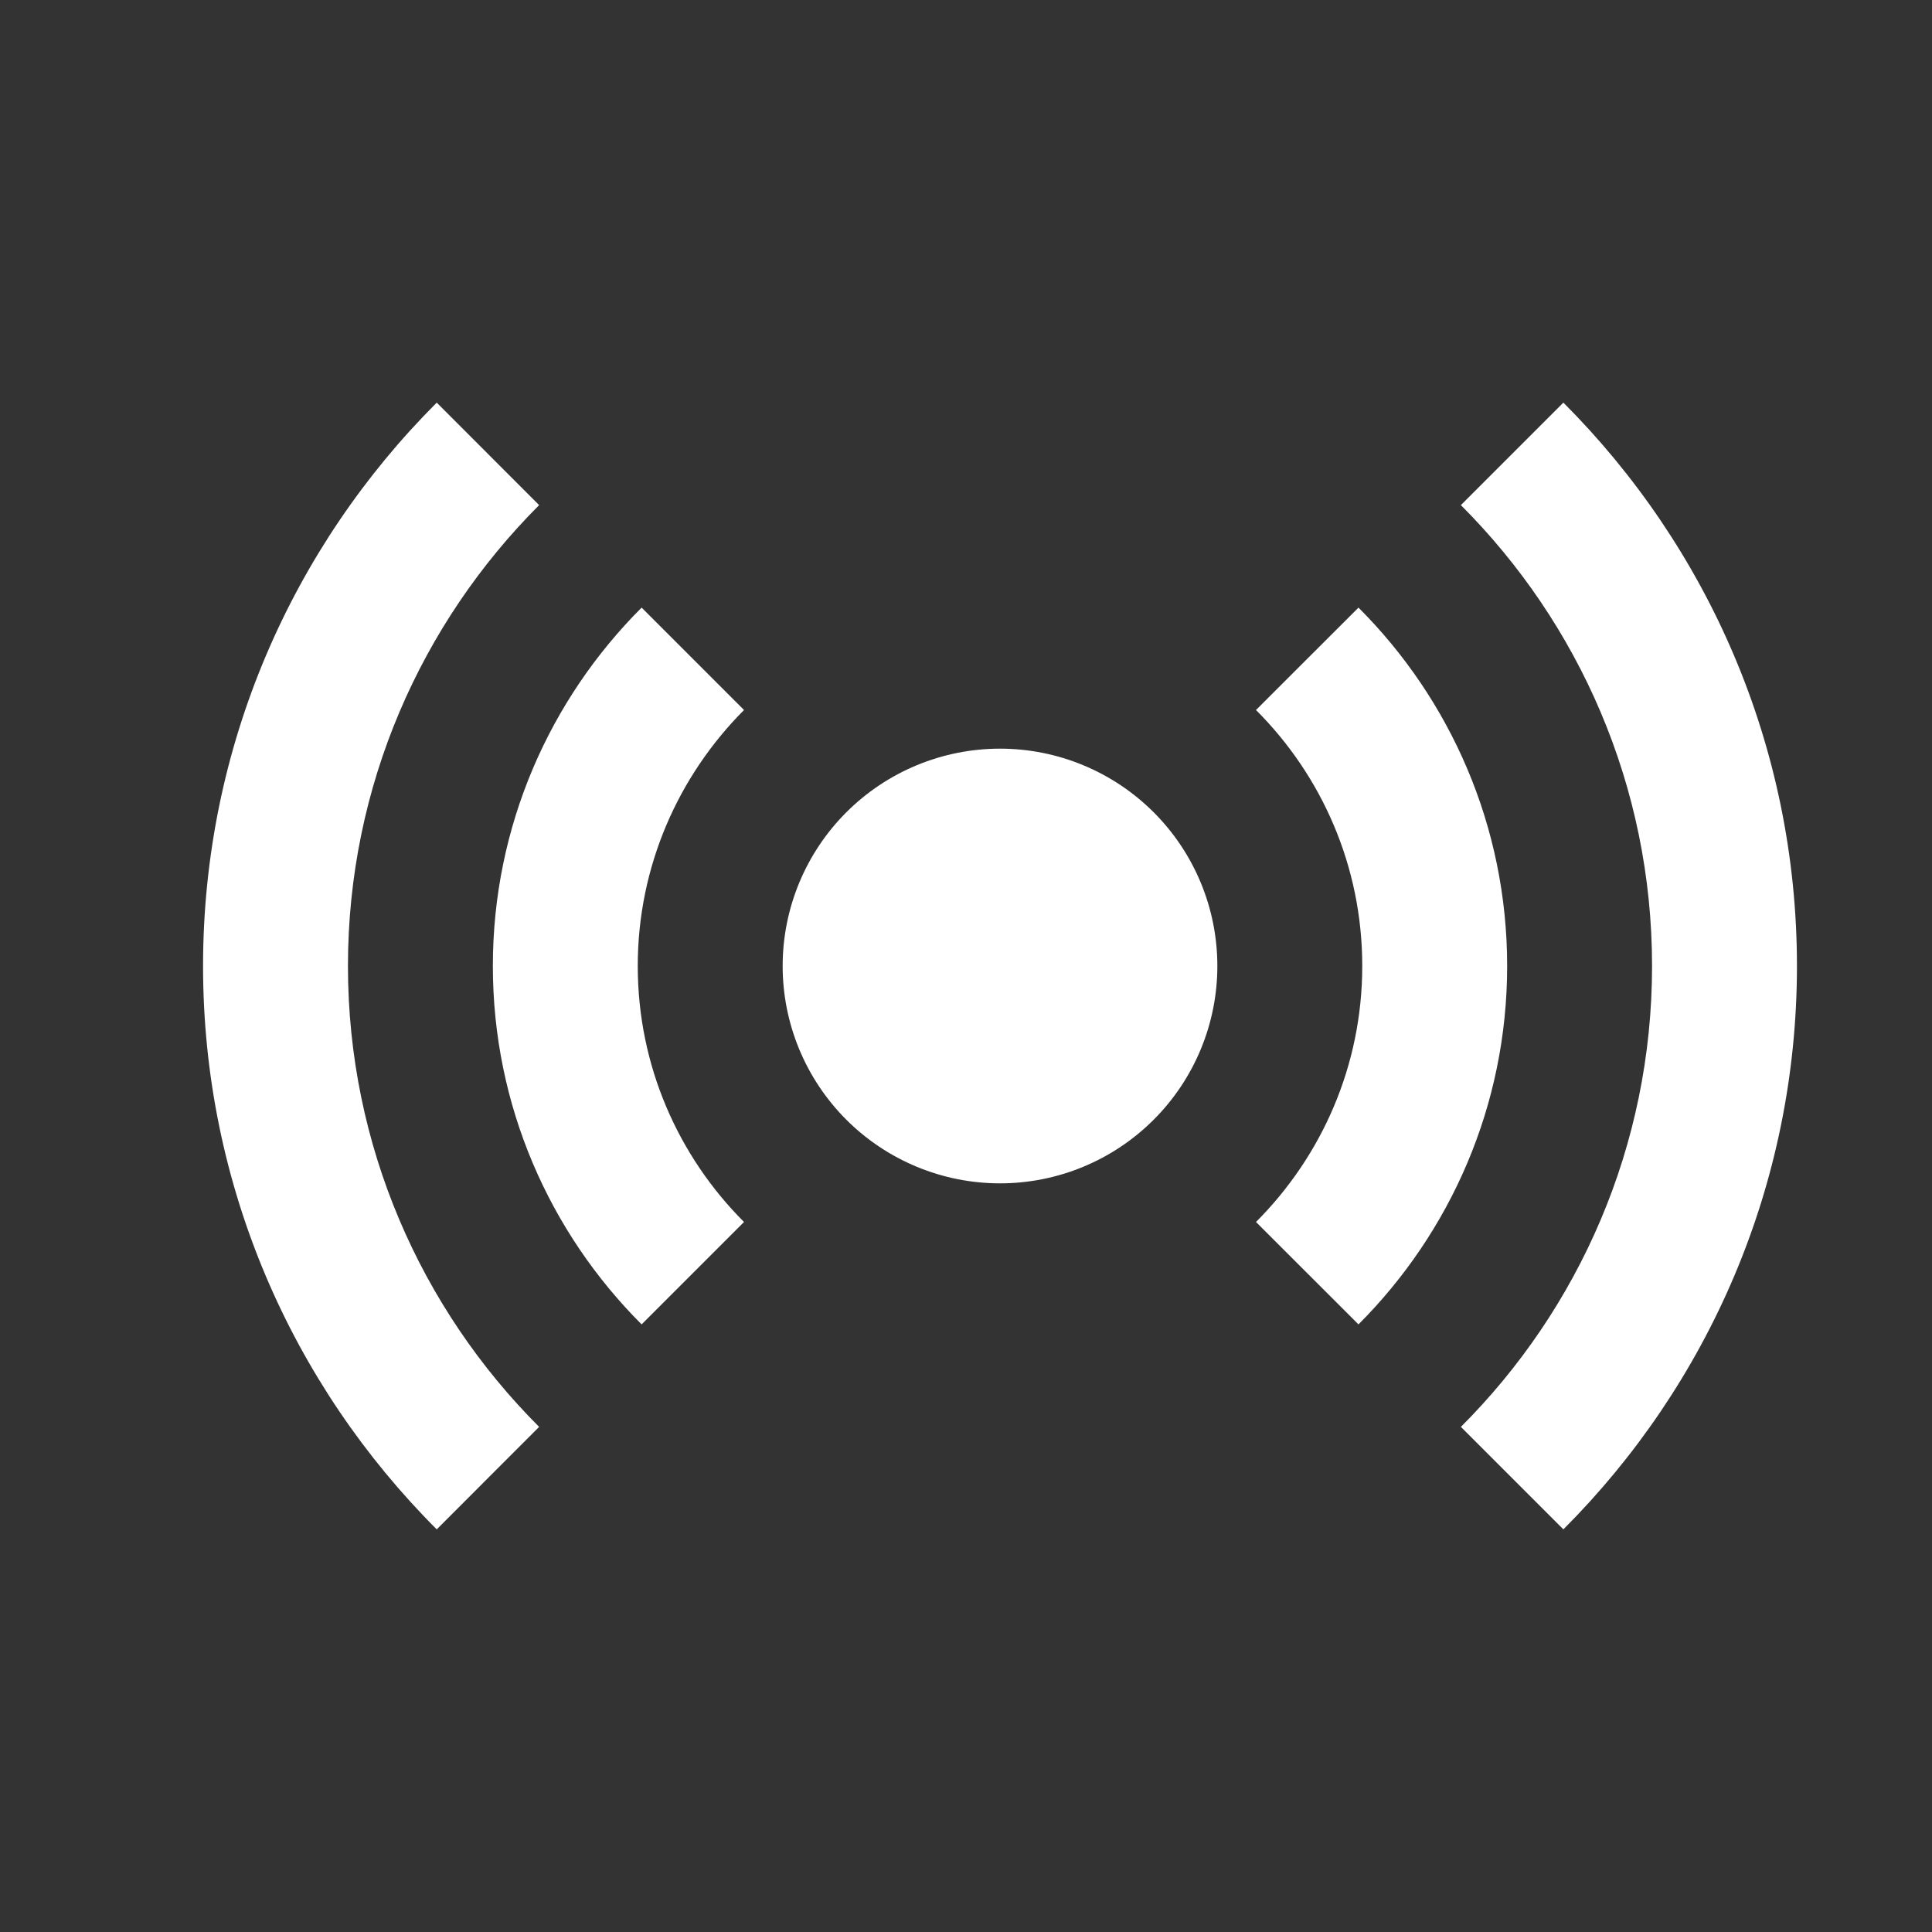 <svg width="20" height="20" viewBox="0 0 20 20" fill="none" xmlns="http://www.w3.org/2000/svg">
<rect x="0" y="0" width="20" height="20" fill="#333333" stroke="none"/>
<g clip-path="url(#clip0_1_6338)">
<path d="M4.521 4.168C3.027 5.662 2.102 7.725 2.102 10C2.102 12.275 3.027 14.338 4.521 15.832L5.581 14.771C4.359 13.549 3.602 11.861 3.602 10C3.602 8.139 4.359 6.452 5.581 5.229L4.521 4.168ZM16.184 4.168L15.123 5.229C16.346 6.452 17.102 8.139 17.102 10C17.102 11.861 16.346 13.549 15.123 14.771L16.184 15.832C17.677 14.338 18.602 12.275 18.602 10C18.602 7.725 17.677 5.662 16.184 4.168ZM6.642 6.29C5.691 7.24 5.102 8.553 5.102 10C5.102 11.447 5.691 12.76 6.642 13.71L7.702 12.65C7.023 11.971 6.602 11.034 6.602 10C6.602 8.966 7.024 8.03 7.702 7.35L6.642 6.29ZM14.063 6.29L13.002 7.35C13.682 8.029 14.102 8.966 14.102 10C14.102 11.034 13.681 11.97 13.002 12.65L14.063 13.71C15.013 12.759 15.602 11.447 15.602 10C15.602 8.553 15.014 7.24 14.063 6.29ZM10.352 7.75C9.756 7.75 9.183 7.987 8.761 8.409C8.339 8.831 8.102 9.403 8.102 10C8.102 10.597 8.339 11.169 8.761 11.591C9.183 12.013 9.756 12.25 10.352 12.25C10.949 12.25 11.521 12.013 11.943 11.591C12.365 11.169 12.602 10.597 12.602 10C12.602 9.403 12.365 8.831 11.943 8.409C11.521 7.987 10.949 7.75 10.352 7.75Z" fill="white"/>
</g>
<defs>
<clipPath id="clip0_1_6338">
<rect width="18.55" height="18.55" fill="white" transform="translate(0.839 0.725)"/>
</clipPath>
</defs>
</svg>
